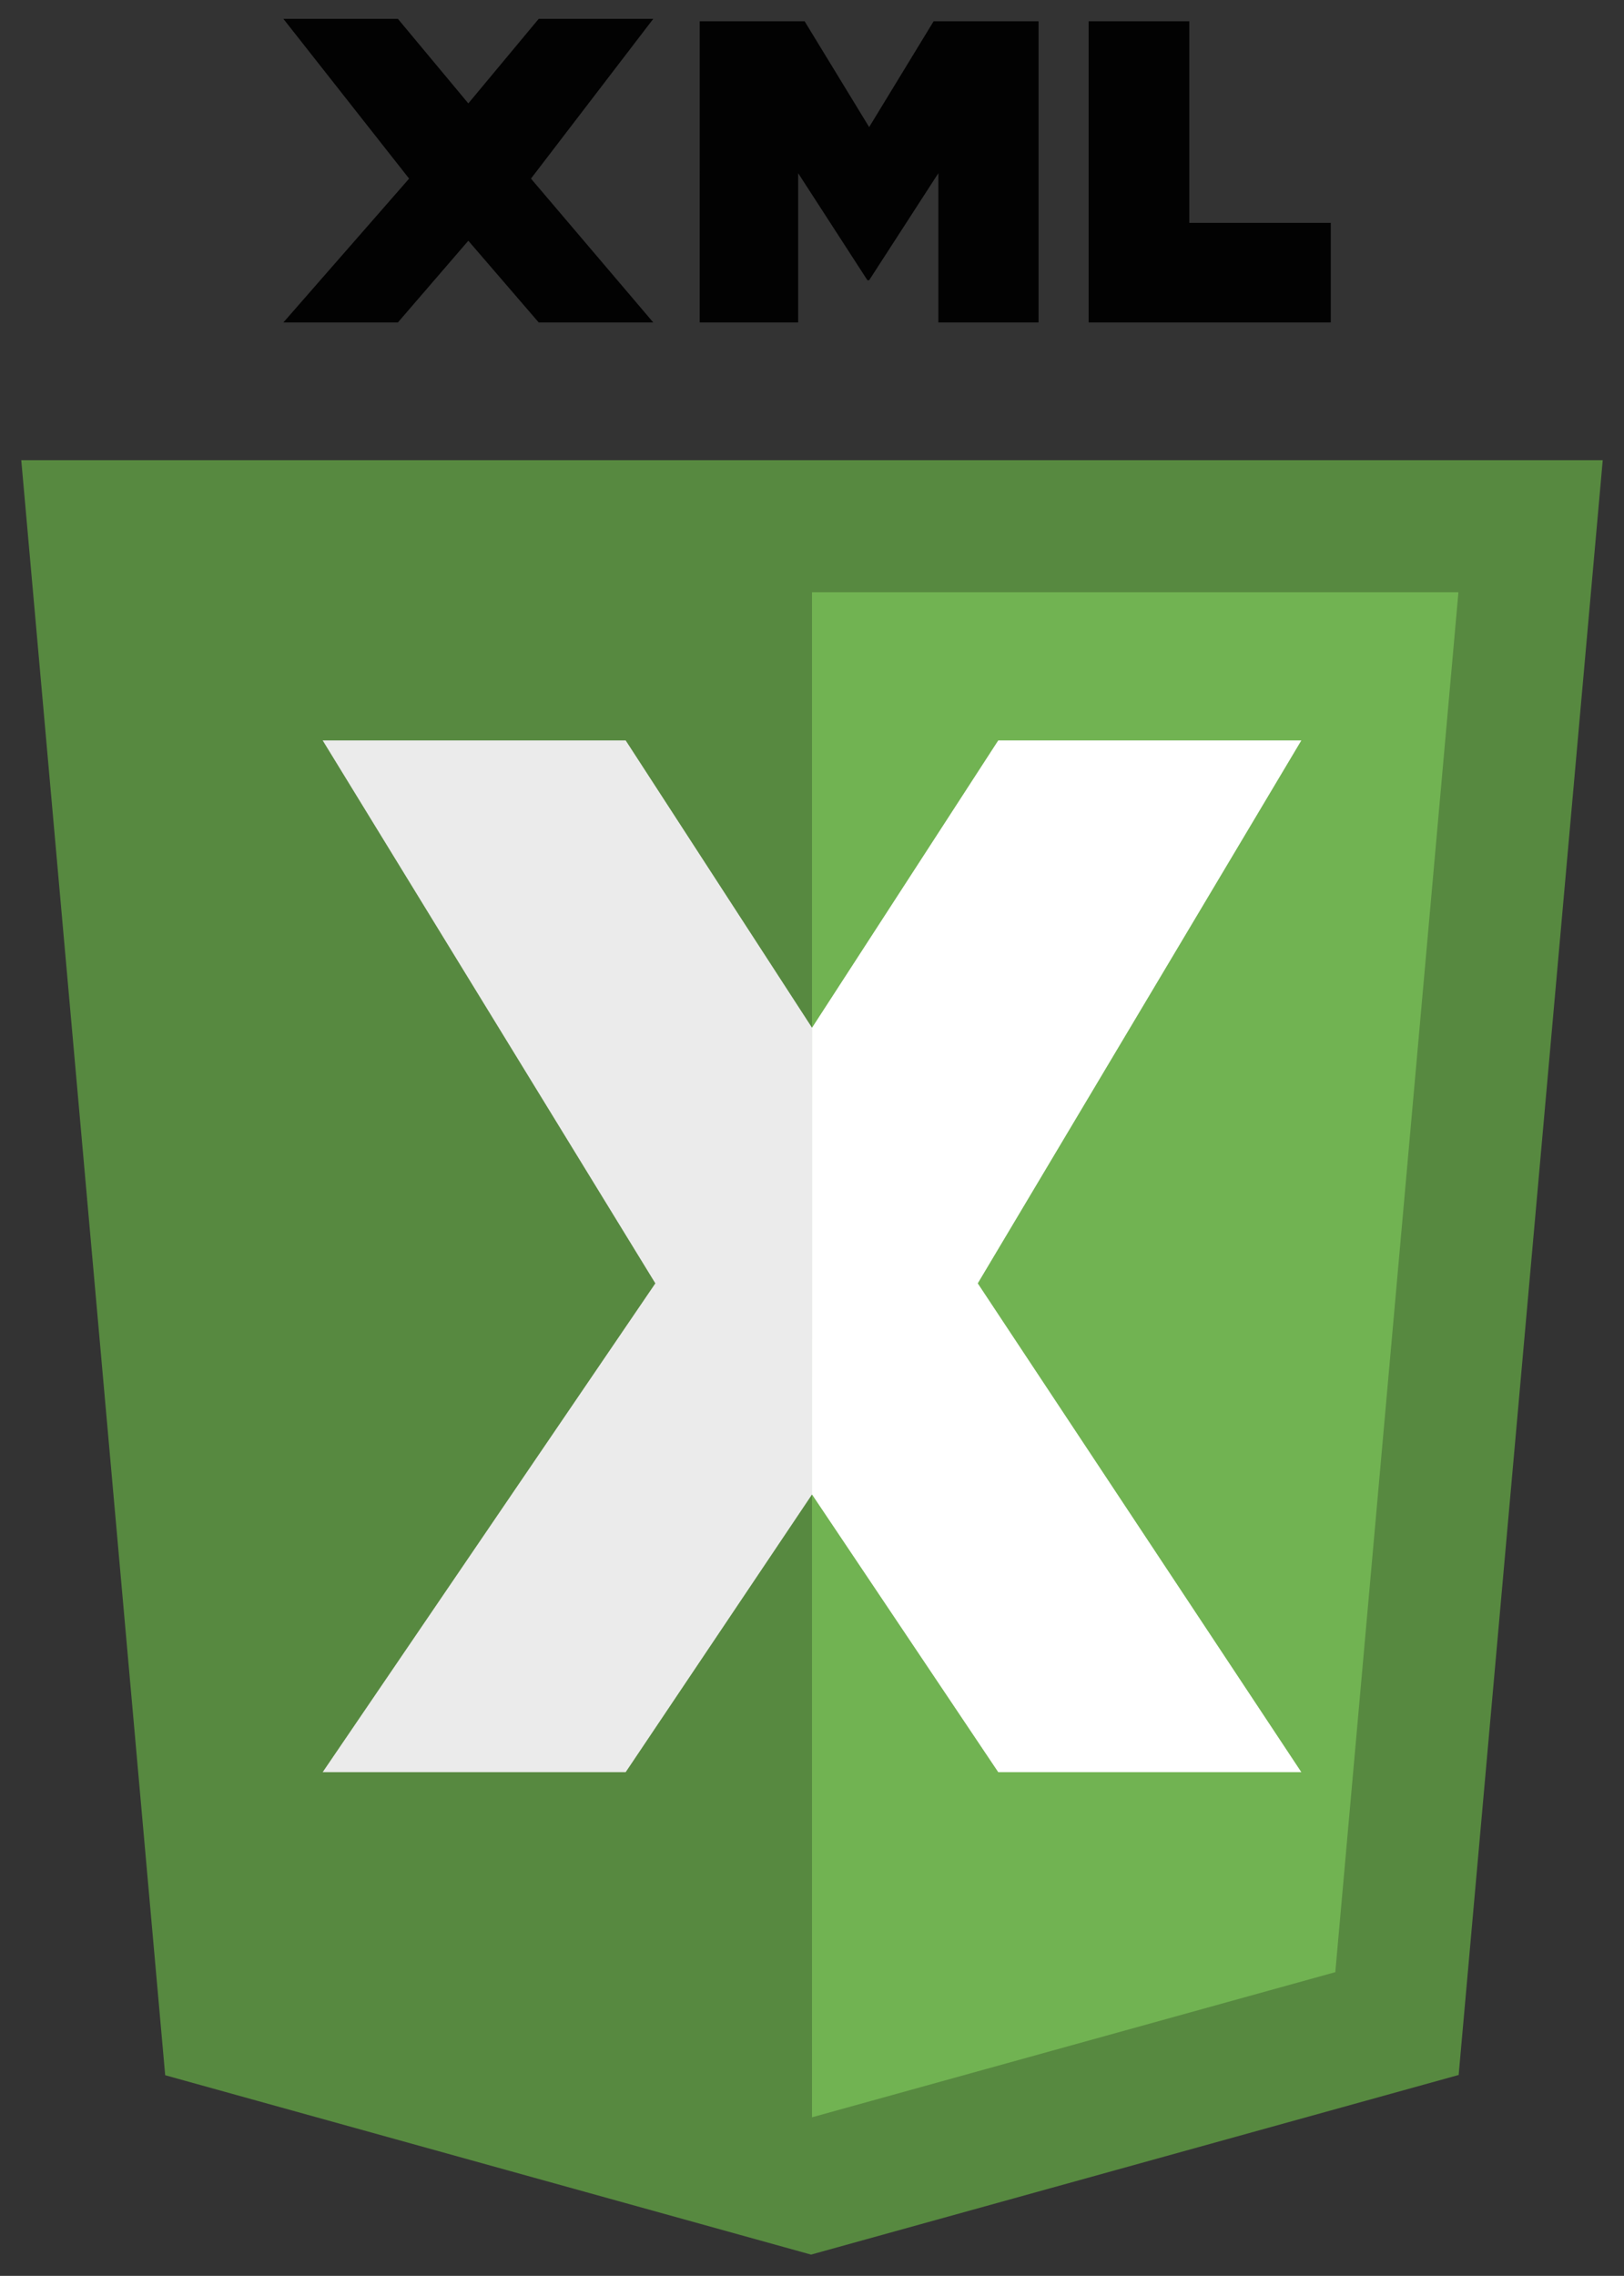<?xml version="1.0" encoding="UTF-8" standalone="no"?>
<!-- Generator: Adobe Illustrator 15.1.0, SVG Export Plug-In . SVG Version: 6.00 Build 0)  -->

<svg
   xmlns:dc="http://purl.org/dc/elements/1.1/"
   xmlns:cc="http://creativecommons.org/ns#"
   xmlns:rdf="http://www.w3.org/1999/02/22-rdf-syntax-ns#"
   xmlns:svg="http://www.w3.org/2000/svg"
   xmlns="http://www.w3.org/2000/svg"
   xmlns:sodipodi="http://sodipodi.sourceforge.net/DTD/sodipodi-0.dtd"
   xmlns:inkscape="http://www.inkscape.org/namespaces/inkscape"
   version="1.1"
   id="Layer_1"
   x="0px"
   y="0px"
   width="305.45"
   height="427.852"
   viewBox="0 0 305.45 427.852"
   enable-background="new 0 0 1024 600"
   xml:space="preserve"
   inkscape:version="0.48.5 r10040"
   sodipodi:docname="xml.svg"><rect x="0" y="0" width="305.45" height="427.852" fill="#333333" stroke="none"/><defs
     id="defs4213" /><sodipodi:namedview
     pagecolor="#ffffff"
     bordercolor="#666666"
     borderopacity="1"
     objecttolerance="10"
     gridtolerance="10"
     guidetolerance="10"
     inkscape:pageopacity="0"
     inkscape:pageshadow="2"
     inkscape:window-width="1324"
     inkscape:window-height="973"
     id="namedview4211"
     showgrid="false"
     fit-margin-top="4"
     fit-margin-left="4"
     fit-margin-right="4"
     fit-margin-bottom="4"
     inkscape:zoom="0.7092355"
     inkscape:cx="145.0689"
     inkscape:cy="186.24852"
     inkscape:window-x="279"
     inkscape:window-y="19"
     inkscape:window-maximized="0"
     inkscape:current-layer="Layer_1" /><path
     transform="translate(-22,-141.838)"
     style="fill:#578940;fill-opacity:1"
     d="M 296.352,531.921 174.543,565.69 53.07,531.97 26,228.35 l 297.45,0 z"
     id="polygon4139" /><polygon
     style="fill:#71b352;fill-opacity:1"
     id="polygon4141"
     points="174.725,539.878 273.152,512.591 296.31,253.175 174.725,253.175 "
     transform="translate(-22,-141.838)" /><path
     d="M 131.604,4 151.337,4 163.474,23.894 175.601,4 l 19.739,0 0,56.618 -18.846,0 0,-28.063 -13.021,20.13 -0.325,0 -13.028,-20.13 0,28.063 -18.517,-1e-5 L 131.604,4 z"
     id="path4153"
     inkscape:connector-curvature="0"
     style="fill:#020202"
     sodipodi:nodetypes="ccccccccccccccc" /><path
     d="m 204.758,4 18.929,0 0,37.903 26.612,0 0,18.714 -45.542,0 0.001,-56.617 0,0 z"
     id="path4155"
     inkscape:connector-curvature="0"
     style="fill:#020202" /><path
     d="m 53.3,3.543 21.539,0 13.247,15.894 13.237,-15.894 21.546,0 -23.002,30.035 23.002,27.04 -21.546,0 -13.239,-15.361 -13.246,15.361 -21.539,0 23.648,-27.04 z"
     id="path4153-1"
     inkscape:connector-curvature="0"
     style="fill:#020202"
     sodipodi:nodetypes="ccccccccccccc" /><path
     style="fill:#ffffff;stroke:none"
     d="m 152.731,193.209 35.024,-54.013 57.007,0 -60.86,102.069 60.86,91.891 -57.007,0 -35.027,-52.203"
     id="path3900" /><path
     style="fill:#ebebeb;fill-opacity:1;stroke:none"
     d="m 152.728,280.952 -35.048,52.203 -56.989,0 62.57,-91.891 -62.57,-102.069 56.989,0 35.05,54.013"
     id="path4153-1-7" /></svg>